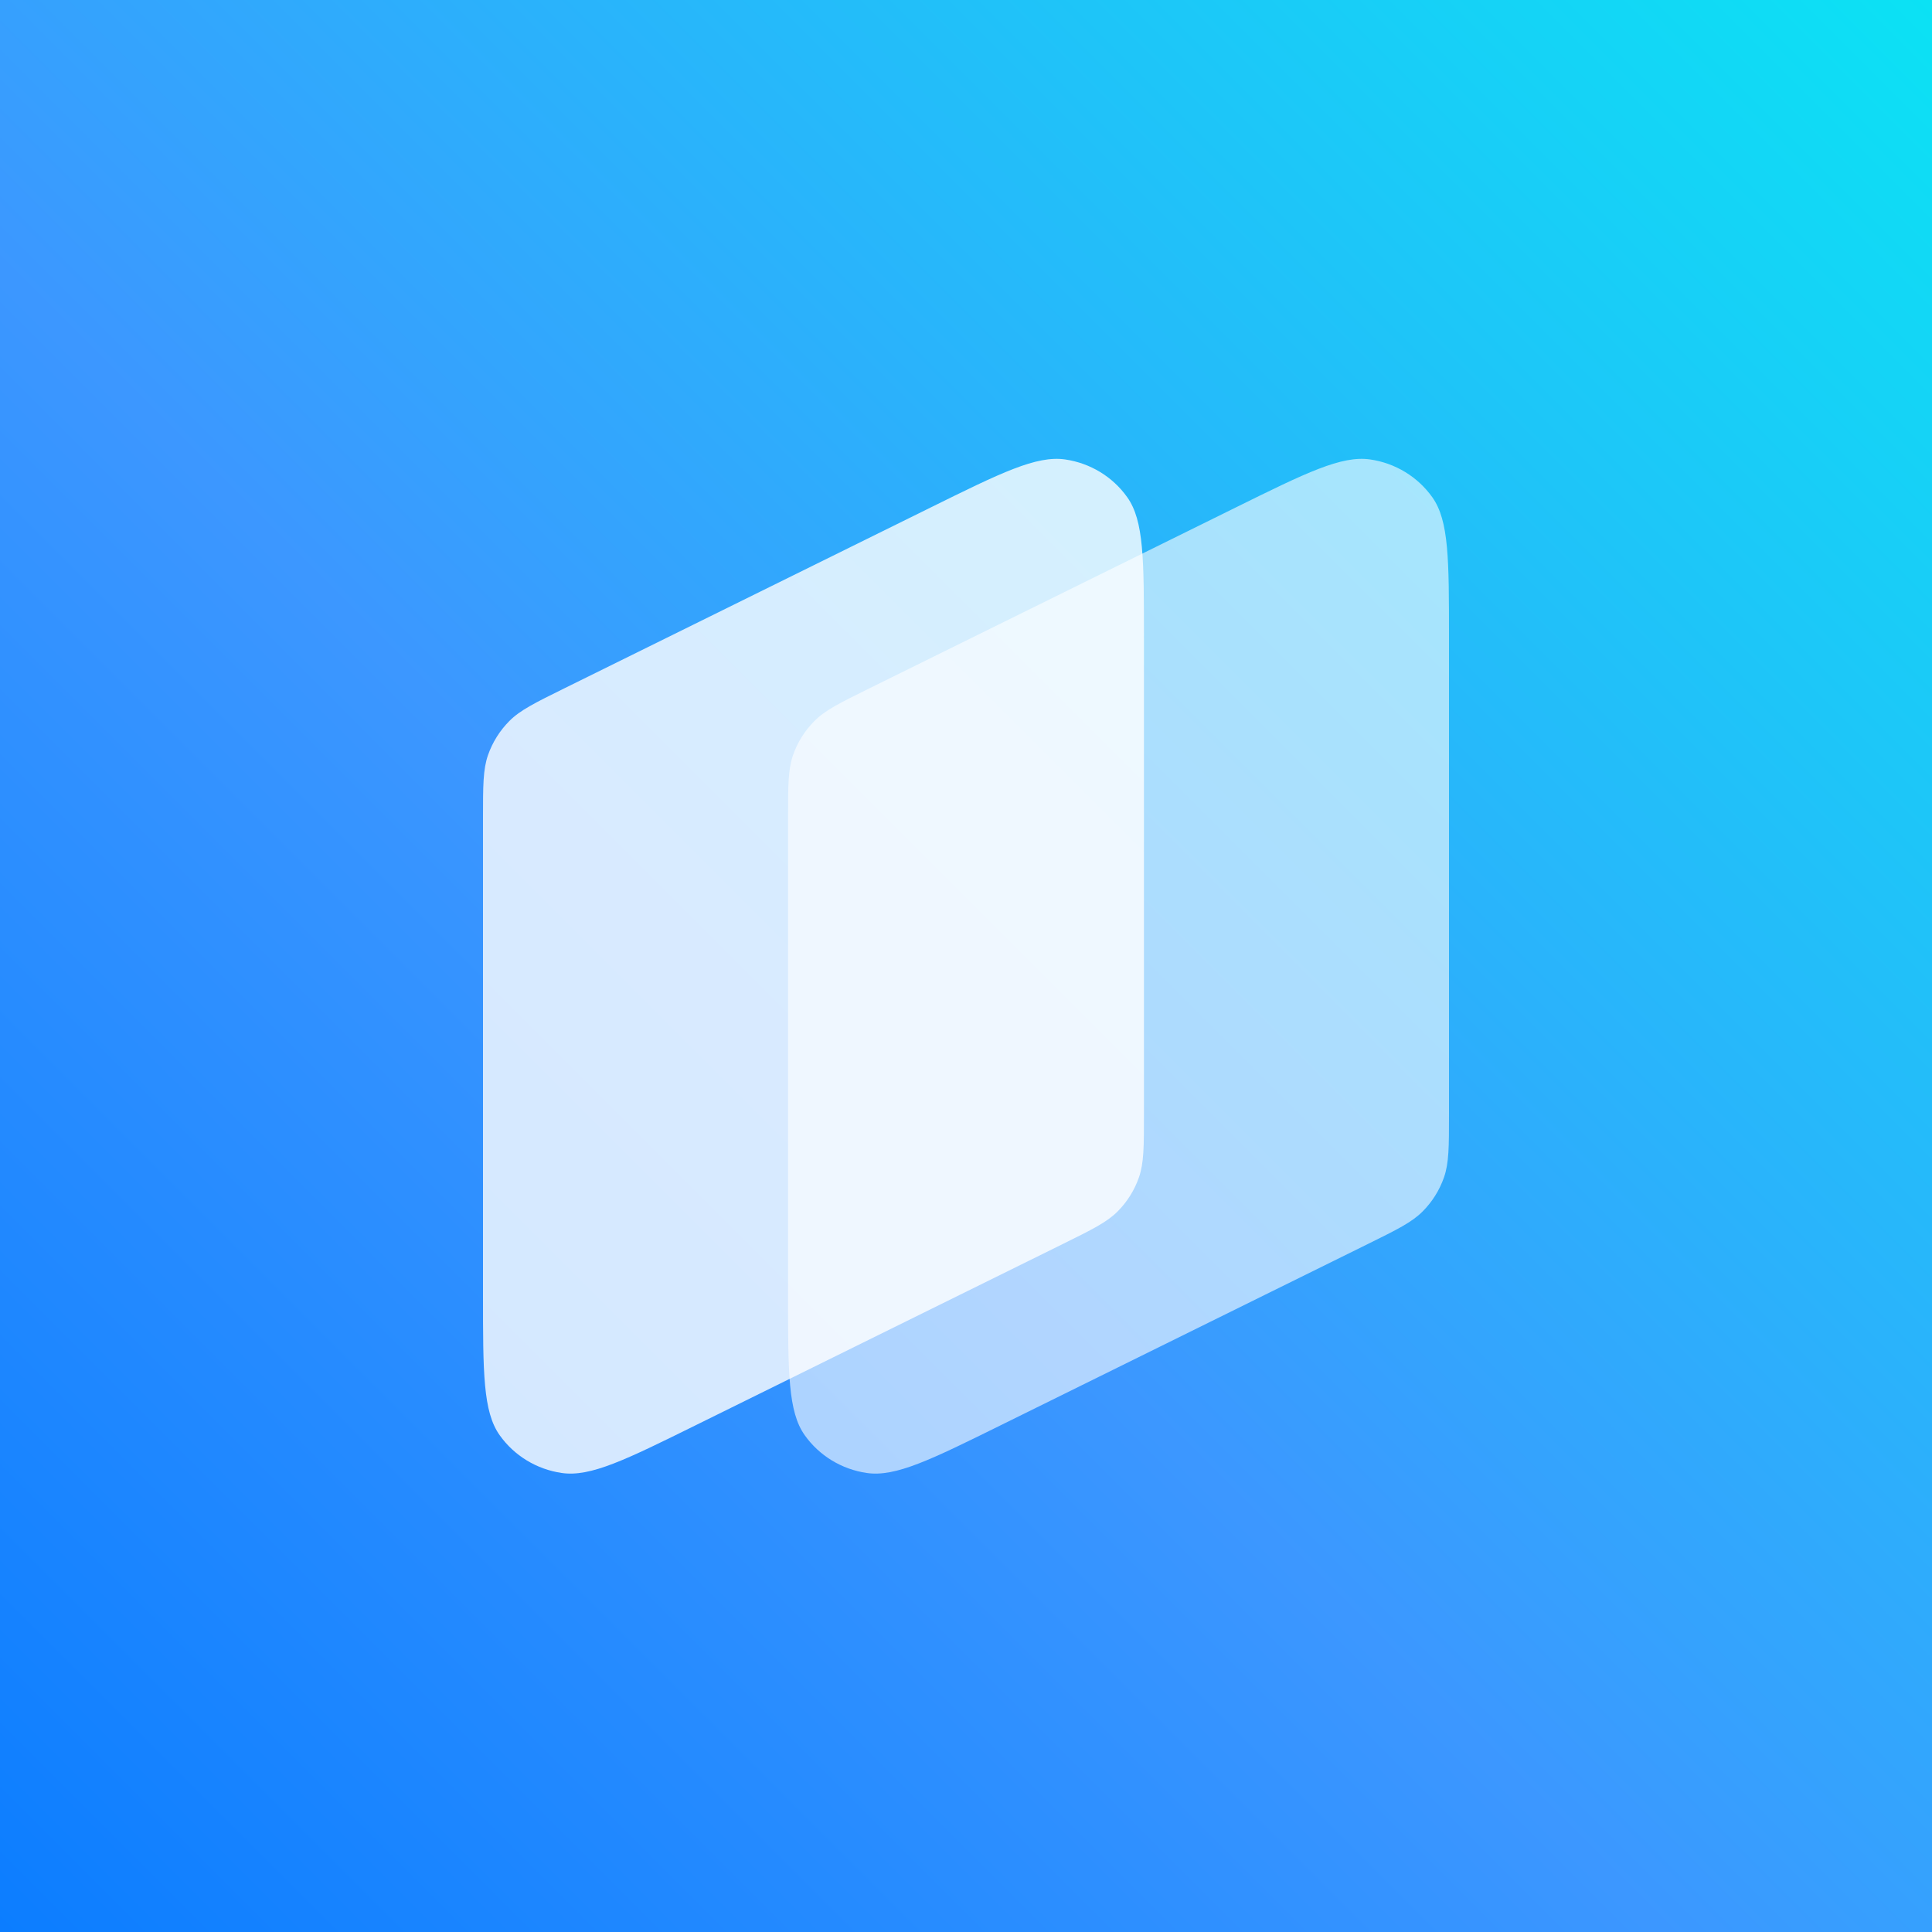 <svg
  viewBox="0 0 48 48"
  fill="none"
  xmlns="http://www.w3.org/2000/svg"
>
  <rect x="0" y="0" width="48" height="48" fill="#333333" stroke="none"/>
  <rect width="48" height="48" fill="url(#paint0_linear_1309_16)" />
  <path
    opacity="0.8"
    d="M12 20.331C12 19.521 12 19.116 12.125 18.758C12.236 18.442 12.416 18.154 12.653 17.915C12.922 17.644 13.289 17.463 14.024 17.1L23.113 12.613C24.87 11.745 25.749 11.312 26.464 11.415C27.087 11.506 27.646 11.845 28.007 12.355C28.421 12.938 28.421 13.906 28.421 15.844V27.681C28.421 28.491 28.421 28.896 28.296 29.253C28.186 29.57 28.005 29.858 27.768 30.097C27.499 30.367 27.132 30.548 26.397 30.911L17.308 35.398C15.551 36.266 14.672 36.7 13.958 36.596C13.334 36.506 12.775 36.166 12.414 35.657C12 35.074 12 34.105 12 32.168V20.331Z"
    fill="white"
  />
  <path
    opacity="0.6"
    d="M19.579 20.331C19.579 19.521 19.579 19.116 19.704 18.758C19.814 18.442 19.995 18.154 20.232 17.915C20.501 17.644 20.868 17.463 21.603 17.1L30.692 12.613C32.449 11.745 33.328 11.312 34.042 11.415C34.666 11.506 35.224 11.845 35.586 12.355C36 12.938 36 13.906 36 15.844V27.681C36 28.491 36 28.896 35.875 29.253C35.764 29.57 35.584 29.858 35.346 30.097C35.078 30.367 34.711 30.548 33.976 30.911L24.887 35.398C23.13 36.266 22.251 36.7 21.536 36.596C20.913 36.506 20.354 36.166 19.993 35.657C19.579 35.074 19.579 34.105 19.579 32.168V20.331Z"
    fill="white"
  />
  <defs>
    <linearGradient
      id="paint0_linear_1309_16"
      x1="48"
      y1="0"
      x2="-4.999"
      y2="53.001"
      gradientUnits="userSpaceOnUse"
    >
      <stop stop-color="#0BE2F4" />
      <stop offset="0.516" stop-color="#3C97FF" />
      <stop offset="1" stop-color="#0077FF" />
    </linearGradient>
  </defs>
</svg>
